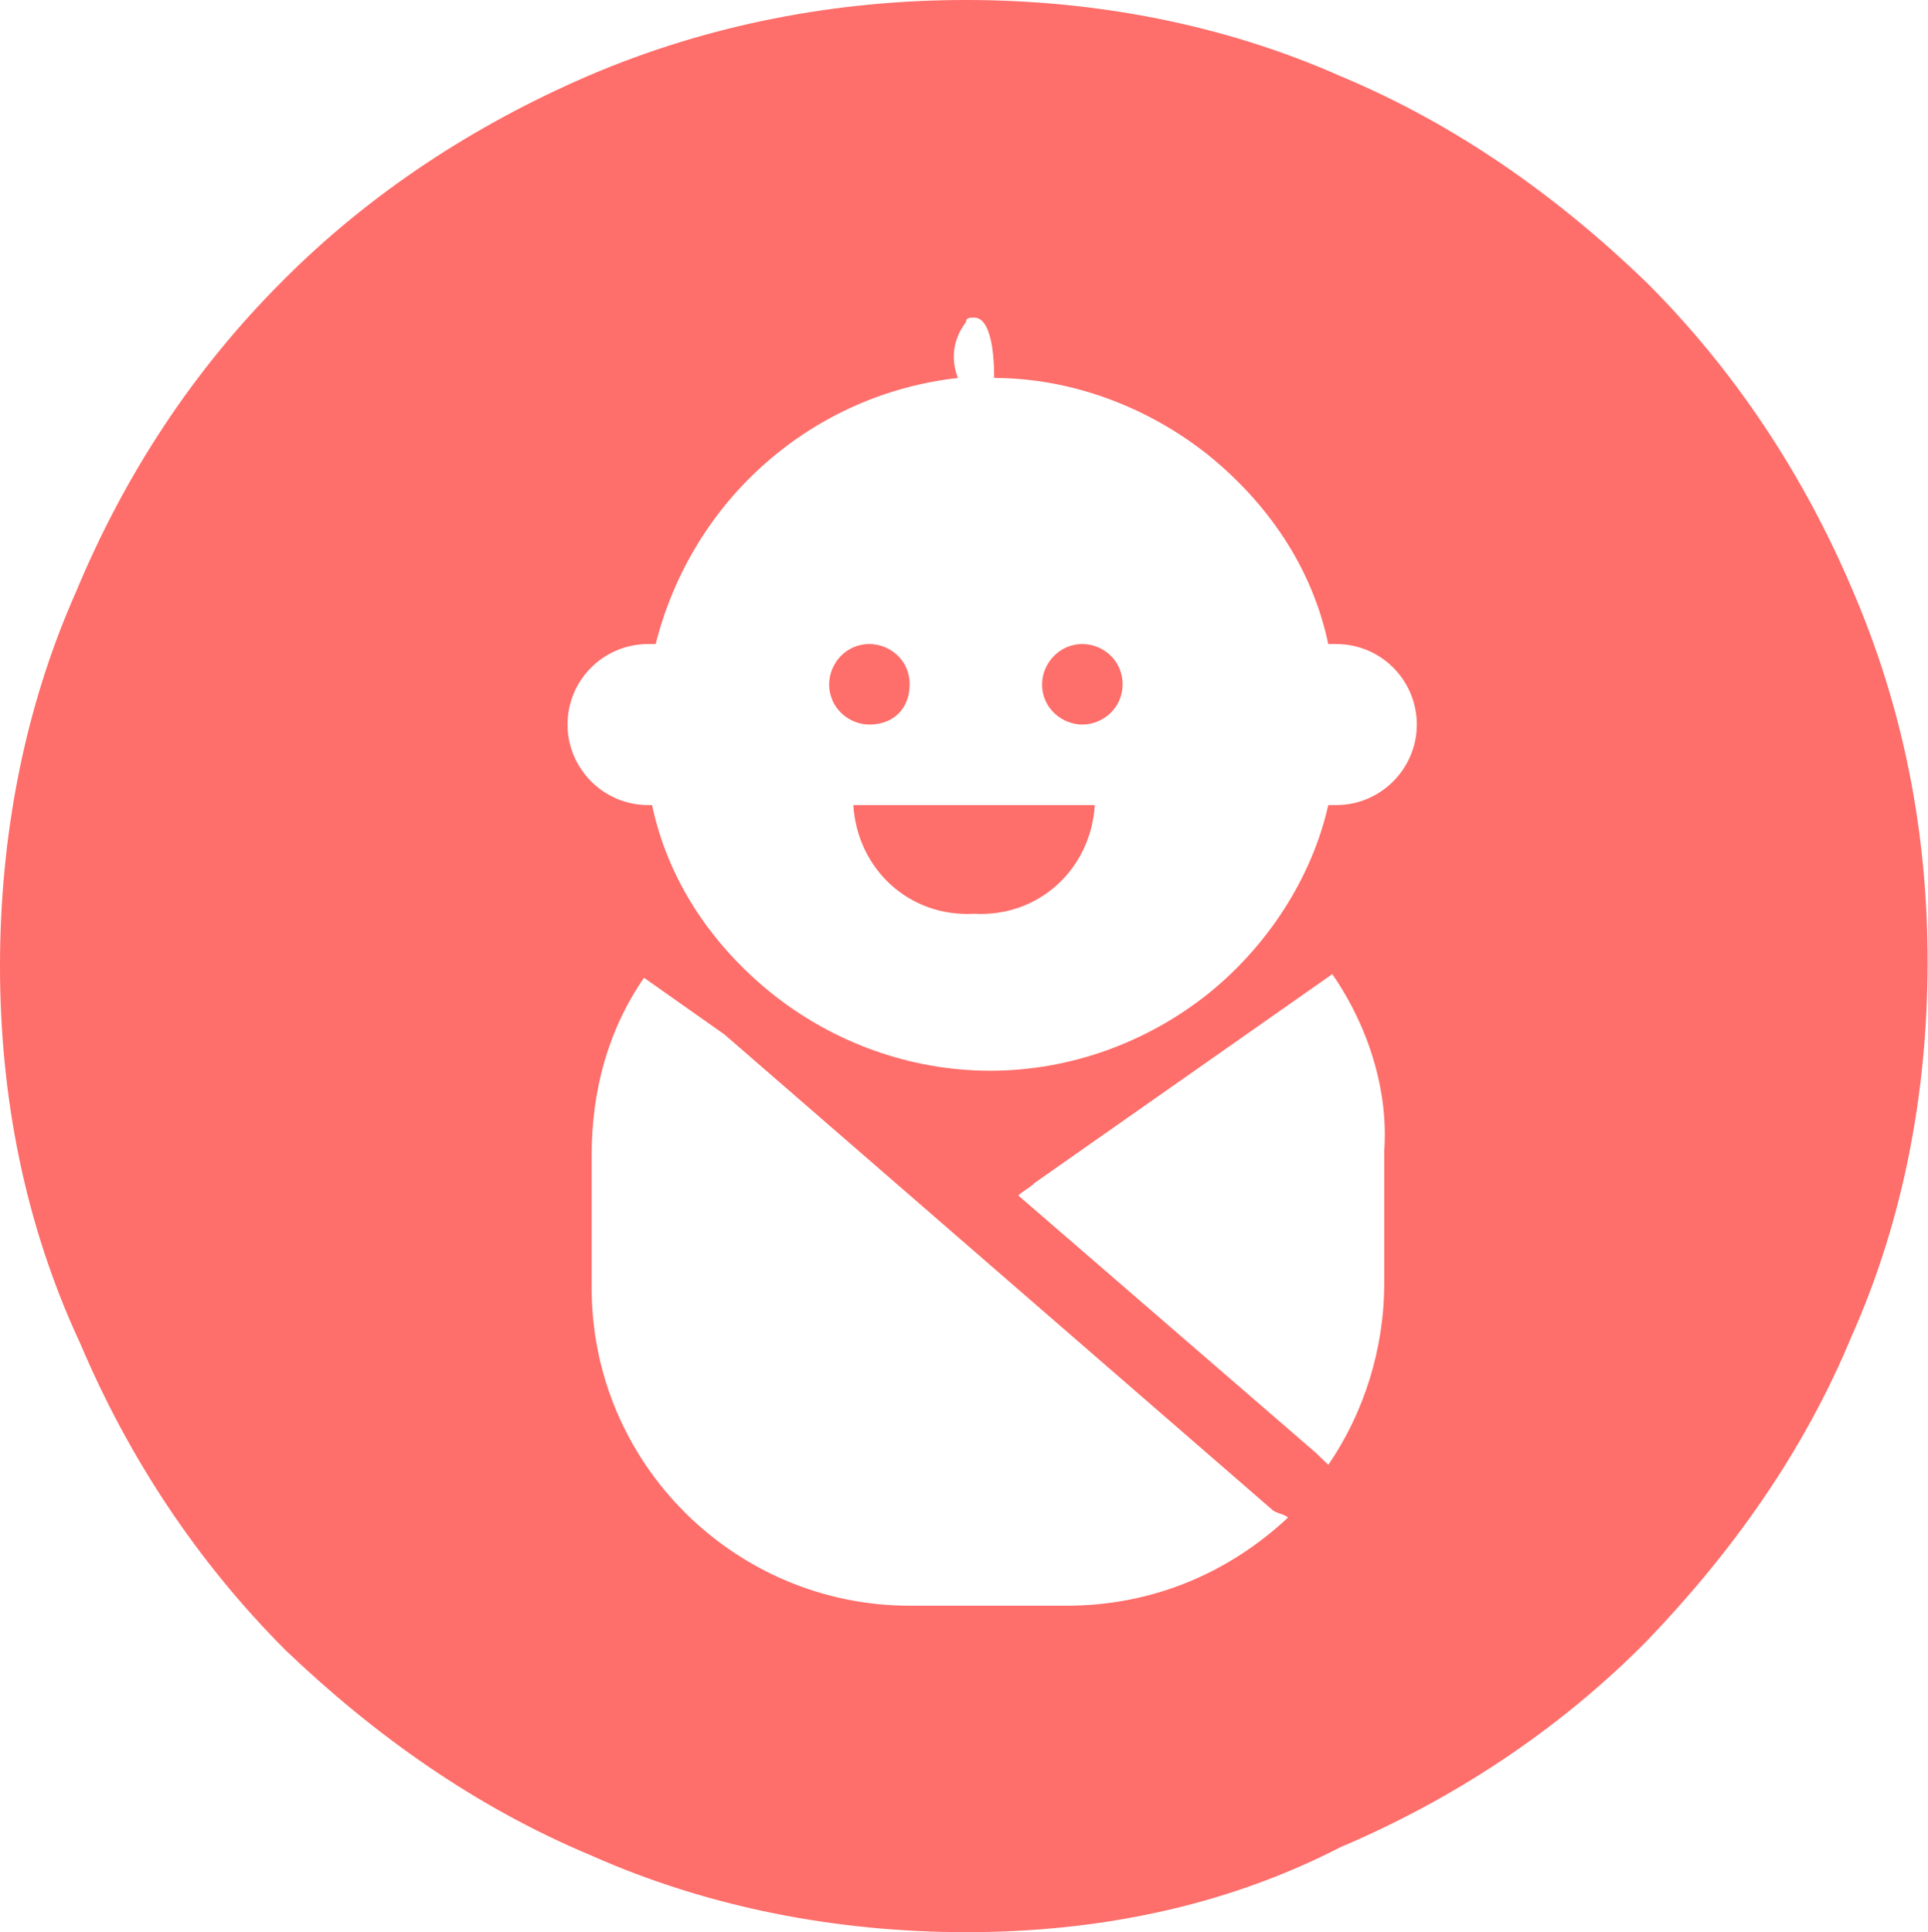 <!--
  - Copyright (c) 2025 Huawei Device Co., Ltd.
  - Licensed under the Apache License, Version 2.0 (the "License");
  - you may not use this file except in compliance with the License.
  - You may obtain a copy of the License at
  -
  -     http://www.apache.org/licenses/LICENSE-2.0
  -
  - Unless required by applicable law or agreed to in writing, software
  - distributed under the License is distributed on an "AS IS" BASIS,
  - WITHOUT WARRANTIES OR CONDITIONS OF ANY KIND, either express or implied.
  - See the License for the specific language governing permissions and
  - limitations under the License.
  -->

<svg width="47.9" height="48" viewBox="0 0 47.9 48" fill="none" xmlns="http://www.w3.org/2000/svg" xmlns:xlink="http://www.w3.org/1999/xlink">
	<desc>
			Created with Pixso.
	</desc>
	<defs/>
	<path id="path" d="M24 48C20.8 48 17.6 47.39 14.7 46.1C11.8 44.89 9.3 43.1 7.1 41C4.89 38.79 3.19 36.2 2 33.39C0.6 30.39 0 27.2 0 24C0 20.79 0.6 17.6 1.89 14.7C3.1 11.79 4.8 9.2 7 7C9.19 4.79 11.8 3.1 14.6 1.89C17.6 0.6 20.8 0 24 0C27.2 0 30.39 0.6 33.3 1.89C36.2 3.1 38.7 4.89 40.89 7C43.1 9.2 44.8 11.79 46 14.6C47.3 17.6 47.89 20.7 47.89 23.89C47.89 27.1 47.3 30.29 46 33.2C44.8 36.1 43 38.6 40.89 40.79C38.7 43 36.1 44.7 33.3 45.89C30.39 47.39 27.2 48 24 48ZM16 24.29C15.1 25.6 14.7 27.1 14.7 28.7L14.7 32C14.7 36.39 18.29 39.89 22.6 39.89L26.5 39.89C28.6 39.89 30.5 39.1 32 37.7C31.89 37.6 31.7 37.6 31.6 37.5L18 25.7L16 24.29ZM33.1 24.2L25.7 29.39C25.6 29.5 25.39 29.6 25.3 29.7L32.7 36.1L33 36.39C33.89 35.1 34.39 33.5 34.39 31.89L34.39 28.6C34.5 27.1 34 25.5 33.1 24.2ZM16.2 20C16.6 21.89 17.7 23.5 19.2 24.7C20.7 25.89 22.6 26.6 24.6 26.6C26.6 26.6 28.5 25.89 30 24.7C31.5 23.5 32.6 21.79 33 20L33.2 20C34.3 20 35.2 19.1 35.2 18C35.2 16.89 34.3 16 33.2 16L33 16C32.6 14.1 31.5 12.5 30 11.29C28.5 10.1 26.6 9.39 24.7 9.39C24.7 8.7 24.6 7.89 24.2 7.89C24.1 7.89 24 7.89 24 8C23.7 8.39 23.6 8.89 23.8 9.39C20.2 9.79 17.2 12.39 16.29 16L16.1 16C15 16 14.1 16.89 14.1 18C14.1 19.1 15 20 16.1 20L16.2 20ZM24.2 22.7C22.6 22.79 21.3 21.6 21.2 20L27.2 20C27.1 21.6 25.8 22.79 24.2 22.7ZM26.89 18C26.39 18 25.89 17.6 25.89 17C25.89 16.5 26.3 16 26.89 16C27.39 16 27.89 16.39 27.89 17C27.89 17.6 27.39 18 26.89 18ZM21.6 18C21.1 18 20.6 17.6 20.6 17C20.6 16.5 21 16 21.6 16C22.1 16 22.6 16.39 22.6 17C22.6 17.6 22.2 18 21.6 18Z" fill="#FE6E6A" fill-opacity="1" fill-rule="nonzero"/>
</svg>
